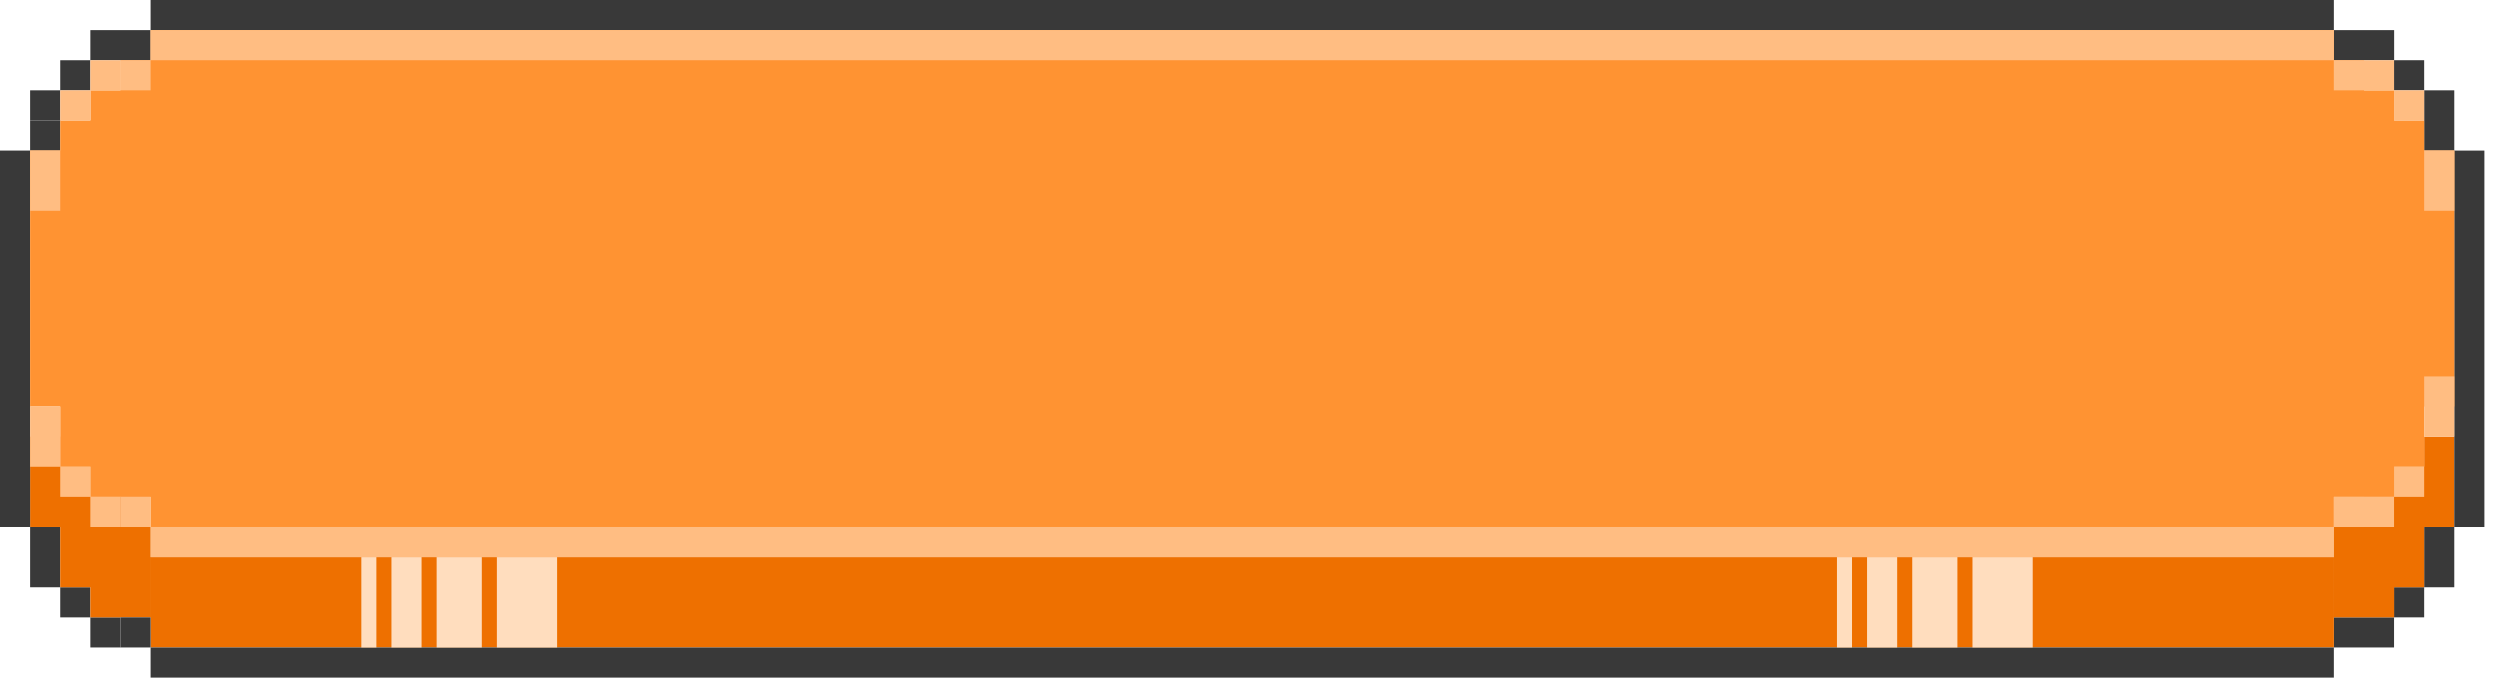 <svg width="107" height="29" viewBox="0 0 107 29" fill="none" xmlns="http://www.w3.org/2000/svg">
<rect x="1.289" y="5.155" width="1.289" height="1.289" fill="#393939"/>
<rect x="105.043" y="25.134" width="1.289" height="2.578" transform="rotate(-180 105.043 25.134)" fill="#393939"/>
<rect x="2.578" y="22.556" width="2.578" height="1.289" transform="rotate(90 2.578 22.556)" fill="#393939"/>
<rect x="6.445" y="21.267" width="1.289" height="1.289" transform="rotate(90 6.445 21.267)" fill="#FFBD82"/>
<rect x="99.891" y="22.556" width="1.289" height="93.444" transform="rotate(90 99.891 22.556)" fill="#FFBD82"/>
<rect x="103.754" y="6.444" width="2.578" height="1.289" transform="rotate(-90 103.754 6.444)" fill="#393939"/>
<rect x="1.289" y="3.866" width="1.289" height="1.289" fill="#393939"/>
<rect x="103.754" y="26.422" width="1.289" height="1.289" transform="rotate(-180 103.754 26.422)" fill="#393939"/>
<rect x="3.867" y="25.134" width="1.289" height="1.289" transform="rotate(90 3.867 25.134)" fill="#393939"/>
<rect x="2.578" y="2.578" width="1.289" height="1.289" fill="#393939"/>
<rect x="5.156" y="26.422" width="1.289" height="1.289" transform="rotate(90 5.156 26.422)" fill="#393939"/>
<rect x="102.465" y="3.866" width="1.289" height="1.289" transform="rotate(-90 102.465 3.866)" fill="#393939"/>
<rect x="3.867" y="1.289" width="2.578" height="1.289" fill="#393939"/>
<rect x="102.465" y="27.711" width="2.578" height="1.289" transform="rotate(-180 102.465 27.711)" fill="#393939"/>
<path fill-rule="evenodd" clip-rule="evenodd" d="M2.578 22.555H1.289L1.289 18.689L2.578 18.689L2.578 22.555ZM2.578 23.844H2.578L2.578 19.977L3.867 19.977V21.267L5.156 21.267V22.556L6.445 22.556L6.445 26.422H3.867V25.133H2.578L2.578 23.844ZM6.446 27.711L99.89 27.711V23.845L6.446 23.845L6.446 27.711ZM102.469 25.133V26.422H99.891V22.556L101.18 22.556V21.267H102.465V19.978L103.754 19.978V25.133H102.469ZM103.754 22.555H105.043V18.689L103.754 18.689V22.555Z" fill="#EE7000"/>
<rect x="6.445" y="26.422" width="1.289" height="1.289" transform="rotate(90 6.445 26.422)" fill="#393939"/>
<rect x="99.891" y="2.578" width="1.289" height="2.578" transform="rotate(-90 99.891 2.578)" fill="#393939"/>
<rect x="6.445" width="93.444" height="1.289" fill="#393939"/>
<rect x="6.445" y="27.711" width="93.444" height="1.289" fill="#393939"/>
<rect y="6.444" width="1.289" height="16.111" fill="#393939"/>
<rect x="106.332" y="22.556" width="1.289" height="16.111" transform="rotate(-180 106.332 22.556)" fill="#393939"/>
<path fill-rule="evenodd" clip-rule="evenodd" d="M99.892 2.578L6.448 2.578V1.289L99.892 1.289V2.578ZM5.159 3.867L101.181 3.867V2.578L5.159 2.578V3.867ZM3.87 3.867L3.87 5.155H2.578L2.578 6.444L102.396 6.444L1.289 6.444L1.289 17.4L105.045 17.4V6.444H103.756V5.155H102.47V3.867L3.87 3.867ZM2.578 17.4L2.578 18.689L103.756 18.689V17.4L2.578 17.4ZM2.578 19.978L2.578 18.689L103.756 18.689V19.978L2.578 19.978ZM3.87 19.978L3.87 21.267H6.448V22.555L99.892 22.555V21.267H102.47V19.978L3.87 19.978Z" fill="#FF9332"/>
<rect x="99.891" y="1.289" width="1.289" height="93.444" transform="rotate(90 99.891 1.289)" fill="#FFBD82"/>
<rect x="3.867" y="3.866" width="1.289" height="1.289" transform="rotate(90 3.867 3.866)" fill="#FFBD82"/>
<rect x="2.578" y="6.444" width="2.578" height="1.289" transform="rotate(90 2.578 6.444)" fill="#FFBD82"/>
<rect x="5.156" y="2.578" width="1.289" height="1.289" transform="rotate(90 5.156 2.578)" fill="#FFBD82"/>
<rect x="6.445" y="2.578" width="1.289" height="1.289" transform="rotate(90 6.445 2.578)" fill="#FFBD82"/>
<rect x="102.465" y="2.578" width="1.289" height="2.578" transform="rotate(90 102.465 2.578)" fill="#FFBD82"/>
<rect x="103.754" y="3.866" width="1.289" height="1.289" transform="rotate(90 103.754 3.866)" fill="#FFBD82"/>
<rect x="105.043" y="6.444" width="2.578" height="1.289" transform="rotate(90 105.043 6.444)" fill="#FFBD82"/>
<rect width="3.867" height="2.578" transform="matrix(-1.31134e-07 -1 -1 1.31134e-07 23.844 27.711)" fill="#FFDDBE"/>
<rect width="3.867" height="2.578" transform="matrix(-1.31134e-07 -1 -1 1.31134e-07 87 27.711)" fill="#FFDDBE"/>
<rect width="3.867" height="1.933" transform="matrix(-1.31134e-07 -1 -1 1.31134e-07 20.621 27.711)" fill="#FFDDBE"/>
<rect width="3.867" height="1.933" transform="matrix(-1.31134e-07 -1 -1 1.31134e-07 83.777 27.711)" fill="#FFDDBE"/>
<rect width="3.867" height="1.289" transform="matrix(-1.31134e-07 -1 -1 1.31134e-07 18.043 27.711)" fill="#FFDDBE"/>
<rect width="3.867" height="1.289" transform="matrix(-1.31134e-07 -1 -1 1.31134e-07 81.199 27.711)" fill="#FFDDBE"/>
<rect width="3.867" height="0.644" transform="matrix(-1.31134e-07 -1 -1 1.31134e-07 16.109 27.711)" fill="#FFDDBE"/>
<rect width="3.867" height="0.644" transform="matrix(-1.31134e-07 -1 -1 1.31134e-07 79.266 27.711)" fill="#FFDDBE"/>
<rect x="2.578" y="17.4" width="2.578" height="1.289" transform="rotate(90 2.578 17.4)" fill="#FFBD82"/>
<rect x="5.156" y="21.267" width="1.289" height="1.289" transform="rotate(90 5.156 21.267)" fill="#FFBD82"/>
<rect x="3.867" y="19.977" width="1.289" height="1.289" transform="rotate(90 3.867 19.977)" fill="#FFBD82"/>
<rect x="102.465" y="22.556" width="2.578" height="1.289" transform="rotate(-180 102.465 22.556)" fill="#FFBD82"/>
<rect x="103.754" y="21.267" width="1.289" height="1.289" transform="rotate(-180 103.754 21.267)" fill="#FFBD82"/>
<rect x="105.043" y="18.689" width="1.289" height="2.578" transform="rotate(-180 105.043 18.689)" fill="#FFBD82"/>
</svg>
